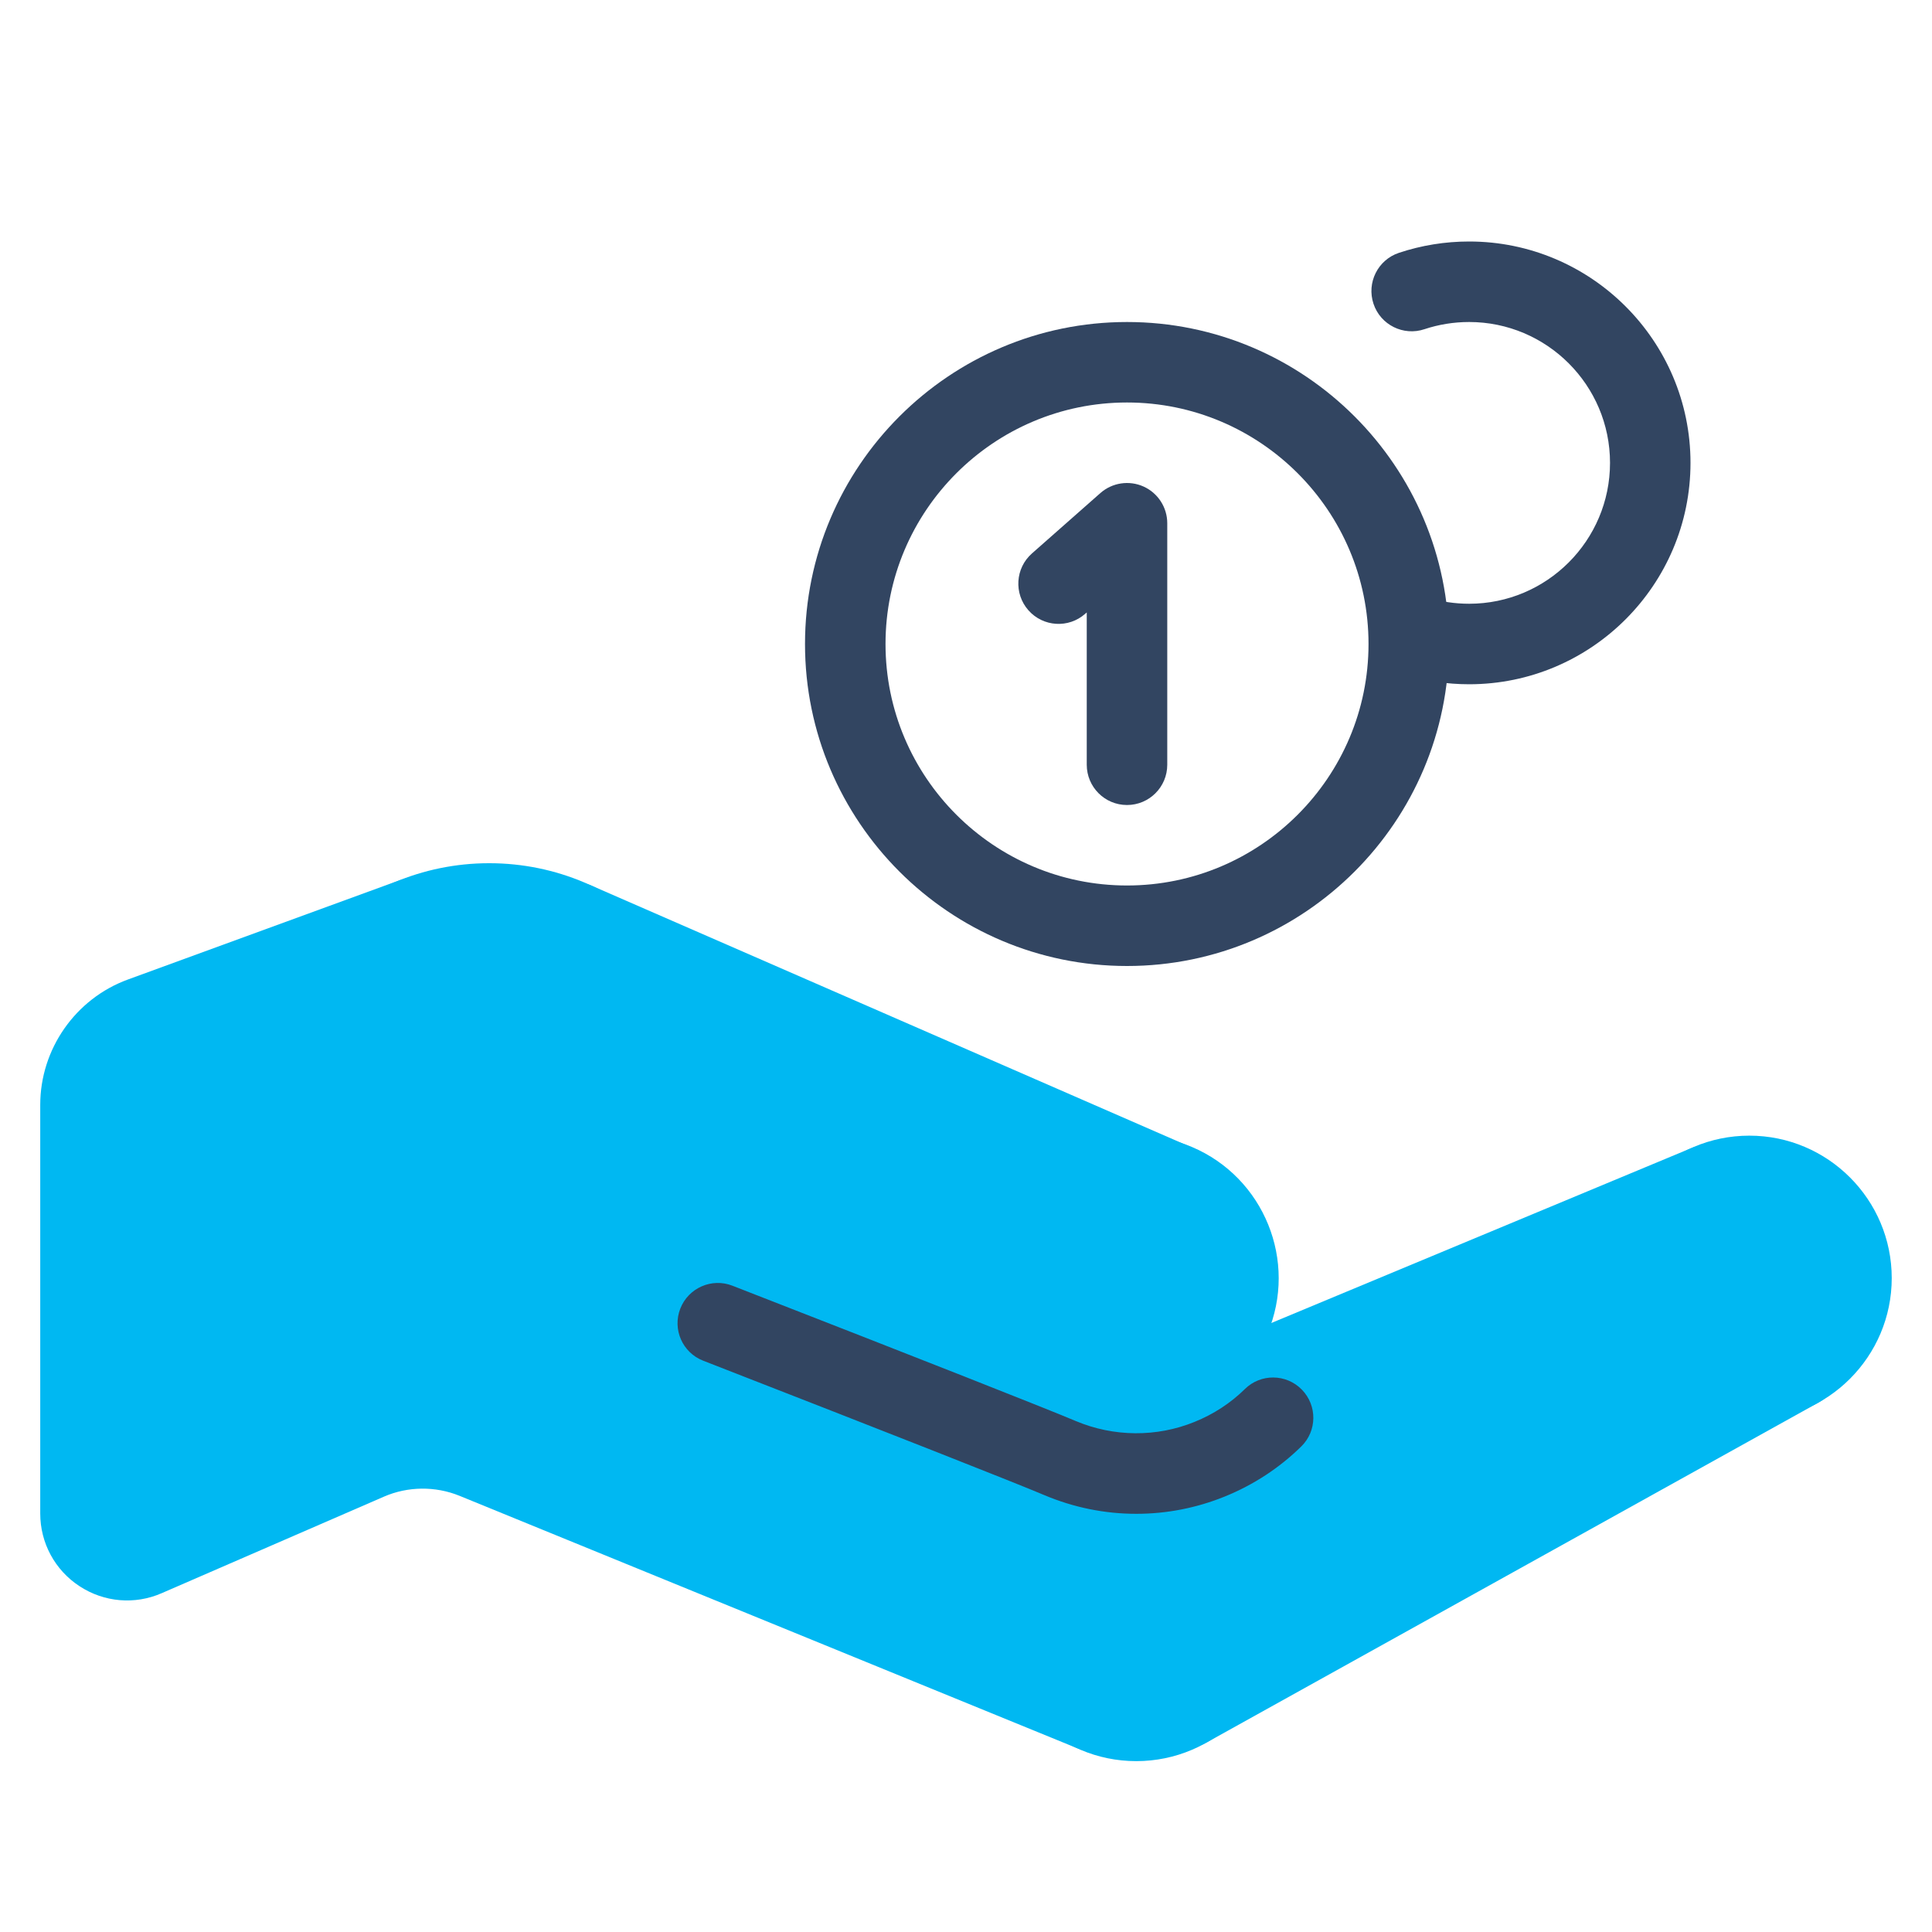 <svg width="64" height="64" viewBox="0 0 64 64" fill="none" xmlns="http://www.w3.org/2000/svg">
<path d="M39.48 37.993C38.321 37.501 37.038 37.492 35.869 37.965C34.701 38.439 33.786 39.339 33.296 40.499C32.805 41.66 32.794 42.943 33.268 44.109C33.741 45.277 34.641 46.192 35.801 46.683C36.392 46.933 37.016 47.059 37.64 47.059C38.24 47.059 38.838 46.943 39.412 46.711C40.58 46.239 41.493 45.337 41.985 44.177C43 41.783 41.876 39.008 39.48 37.993Z" fill="#00B8F2"/>
<path d="M16.205 28.595C11.737 28.595 8.103 32.229 8.103 36.697C8.103 41.165 11.739 44.8 16.205 44.8C20.672 44.8 24.306 41.165 24.306 36.697C24.306 32.229 20.673 28.595 16.205 28.595Z" fill="#00B8F2"/>
<path d="M37.64 48.903C35.039 48.903 32.923 51.019 32.923 53.621C32.923 56.224 35.039 58.34 37.64 58.34C40.242 58.34 42.359 56.224 42.359 53.621C42.359 51.019 40.243 48.903 37.64 48.903Z" fill="#00B8F2"/>
<path d="M57.949 37.62C55.348 37.62 53.23 39.736 53.23 42.339C53.23 44.941 55.348 47.057 57.949 47.057C60.55 47.057 62.666 44.94 62.666 42.339C62.666 39.737 60.55 37.62 57.949 37.62Z" fill="#00B8F2"/>
<path d="M60.784 44.687L57.697 38.667C57.381 38.047 56.641 37.78 55.998 38.044L40.758 44.391H39.201L40.004 39.328C40.098 38.728 39.777 38.14 39.22 37.898L19.608 29.343C19.452 29.275 19.284 29.236 19.113 29.232L13.732 29.079C13.553 29.067 13.396 29.102 13.237 29.159L4.236 32.448C2.5 33.083 1.333 34.751 1.333 36.6V50.138C1.333 51.111 1.818 52.011 2.633 52.544C3.448 53.079 4.468 53.166 5.357 52.776L12.722 49.577C13.51 49.235 14.42 49.225 15.218 49.549L35.668 57.906C35.828 57.971 35.998 58.004 36.172 58.004C36.185 58.004 36.198 58.004 36.21 58.004C39.61 57.905 39.61 57.906 39.968 57.724L60.244 46.46C60.873 46.111 61.112 45.327 60.784 44.687Z" fill="#00B8F2"/>
<path d="M37.64 50.147C36.596 50.147 35.572 49.939 34.597 49.529C33.683 49.14 29.459 47.476 23.294 45.075C22.607 44.808 22.268 44.035 22.536 43.349C22.804 42.663 23.579 42.323 24.263 42.591C30.543 45.037 34.688 46.672 35.635 47.073C36.895 47.603 38.313 47.613 39.569 47.103C40.202 46.847 40.763 46.481 41.239 46.013C41.763 45.497 42.608 45.505 43.124 46.032C43.64 46.559 43.632 47.403 43.105 47.917C42.377 48.631 41.524 49.188 40.571 49.575C39.638 49.953 38.65 50.147 37.64 50.147Z" fill="#324561"/>
<path d="M37.334 32C31.452 32 26.667 27.215 26.667 21.333C26.667 15.452 31.452 10.667 37.334 10.667C43.215 10.667 48 15.452 48 21.333C48 27.215 43.215 32 37.334 32ZM37.334 13.333C32.922 13.333 29.334 16.921 29.334 21.333C29.334 25.745 32.922 29.333 37.334 29.333C41.746 29.333 45.334 25.745 45.334 21.333C45.334 16.921 41.746 13.333 37.334 13.333Z" fill="#324561"/>
<path d="M48.667 22.667C47.931 22.667 47.204 22.557 46.508 22.343C45.806 22.125 45.411 21.379 45.627 20.676C45.844 19.972 46.587 19.577 47.295 19.795C47.736 19.931 48.196 20 48.667 20C51.24 20 53.334 17.907 53.334 15.333C53.334 12.76 51.24 10.667 48.667 10.667C48.159 10.667 47.66 10.748 47.187 10.905C46.491 11.139 45.732 10.764 45.499 10.064C45.266 9.365 45.642 8.609 46.34 8.376C47.087 8.127 47.871 8 48.667 8C52.709 8 56 11.289 56 15.333C56 19.377 52.709 22.667 48.667 22.667Z" fill="#324561"/>
<path d="M37.333 26.667C36.596 26.667 36 26.069 36 25.333V20.288L35.948 20.333C35.4 20.819 34.557 20.771 34.067 20.216C33.58 19.664 33.632 18.821 34.185 18.333L36.452 16.333C36.844 15.987 37.404 15.903 37.881 16.117C38.359 16.332 38.667 16.809 38.667 17.333V25.333C38.667 26.069 38.071 26.667 37.333 26.667Z" fill="#324561"/>
</svg>
